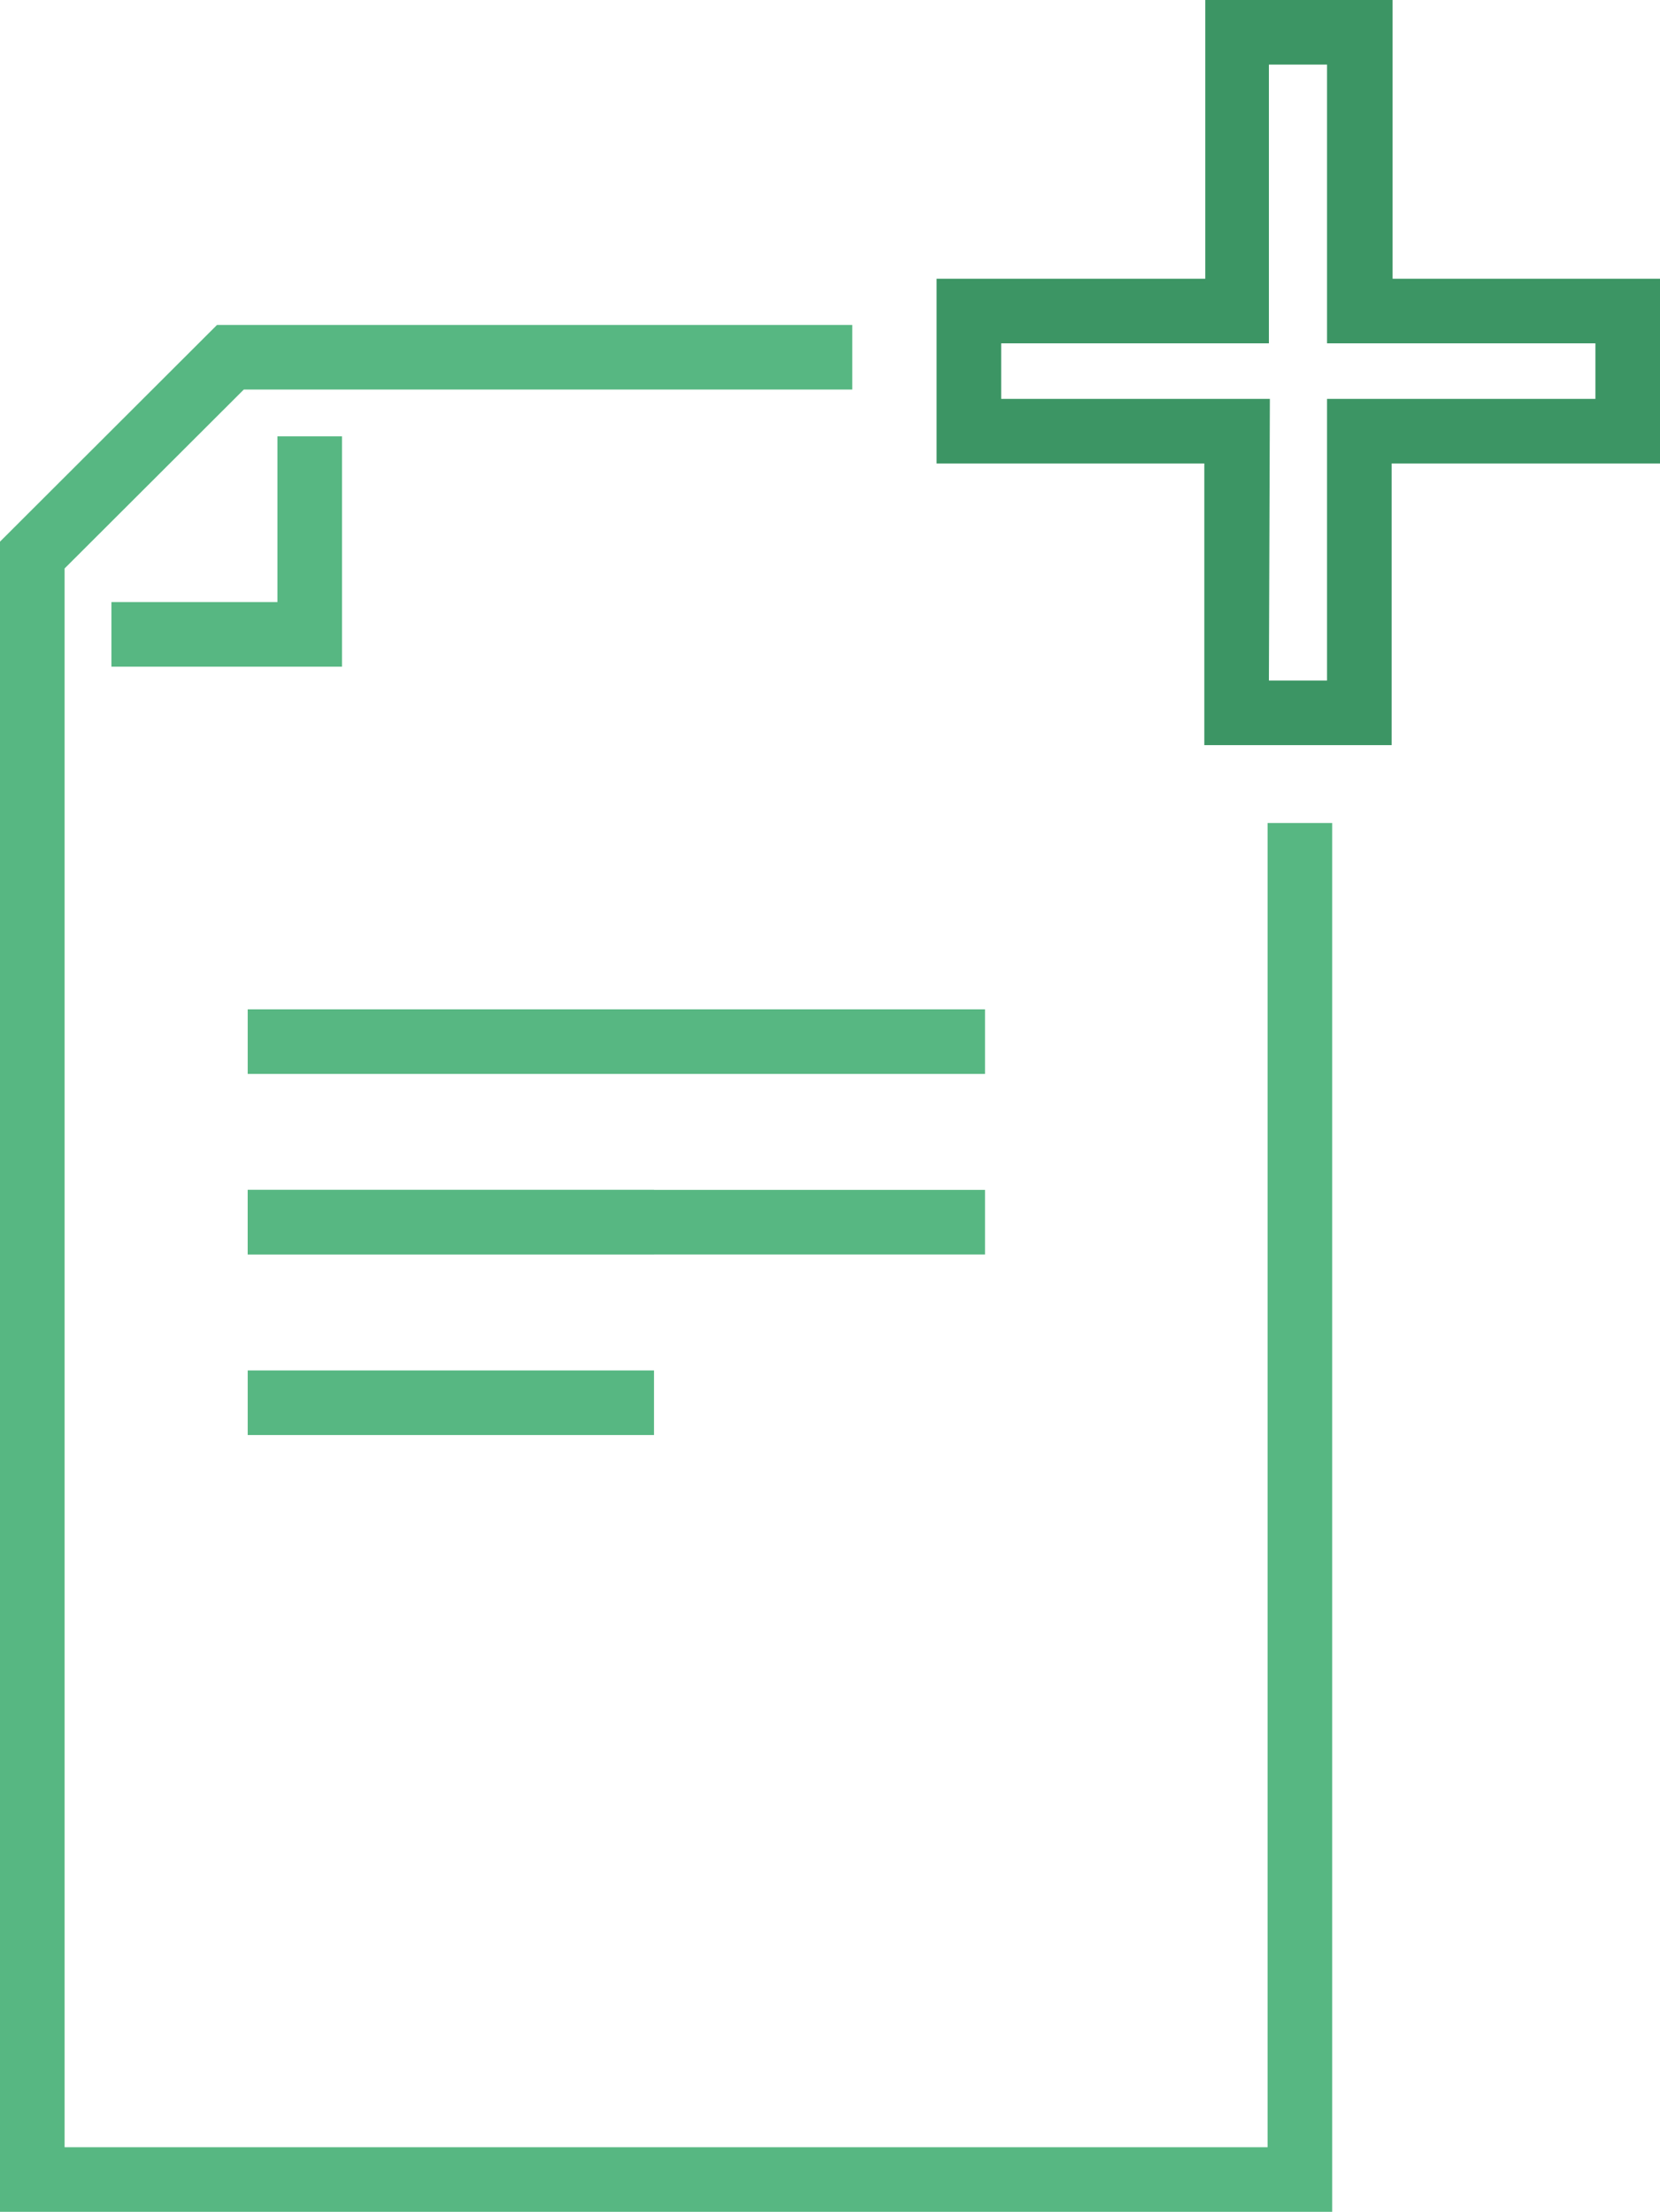 <svg xmlns="http://www.w3.org/2000/svg" viewBox="0 0 51.4 68.48"><defs><style>.cls-1{fill:#57b782;}.cls-2{fill:#3c9564;}</style></defs><title>CreateNotes</title><g id="Lag_2" data-name="Lag 2"><g id="Icons"><rect class="cls-1" x="7.67" y="31.25" width="22.83" height="2"/><rect class="cls-1" x="7.67" y="36.84" width="12.58" height="2"/><rect class="cls-1" x="7.67" y="36.84" width="22.83" height="2"/><rect class="cls-1" x="7.67" y="42.43" width="12.58" height="2"/><polygon class="cls-1" points="10.59 20.64 3.45 20.64 3.45 18.64 8.59 18.64 8.59 13.51 10.59 13.51 10.59 20.64"/><path class="cls-2" d="M43.09,23.07h-5.8V14.35H29V8.63h8.32V0h5.8V8.63H51.4v5.72H43.09Zm-3.8-2h1.8V12.35H49.4V10.63H41.09V2h-1.8v8.63H31v1.72h8.32Z"/><polygon class="cls-1" points="39.25 25.48 39.25 53.42 39.25 55.15 39.25 61.34 39.25 62.45 39.25 66.48 2 66.48 2 17.6 7.55 12.06 26.39 12.06 26.39 10.06 6.72 10.06 0 16.77 0 68.48 41.25 68.48 41.25 62.45 41.25 61.34 41.25 55.15 41.25 53.42 41.25 25.48 39.25 25.48"/></g></g></svg>